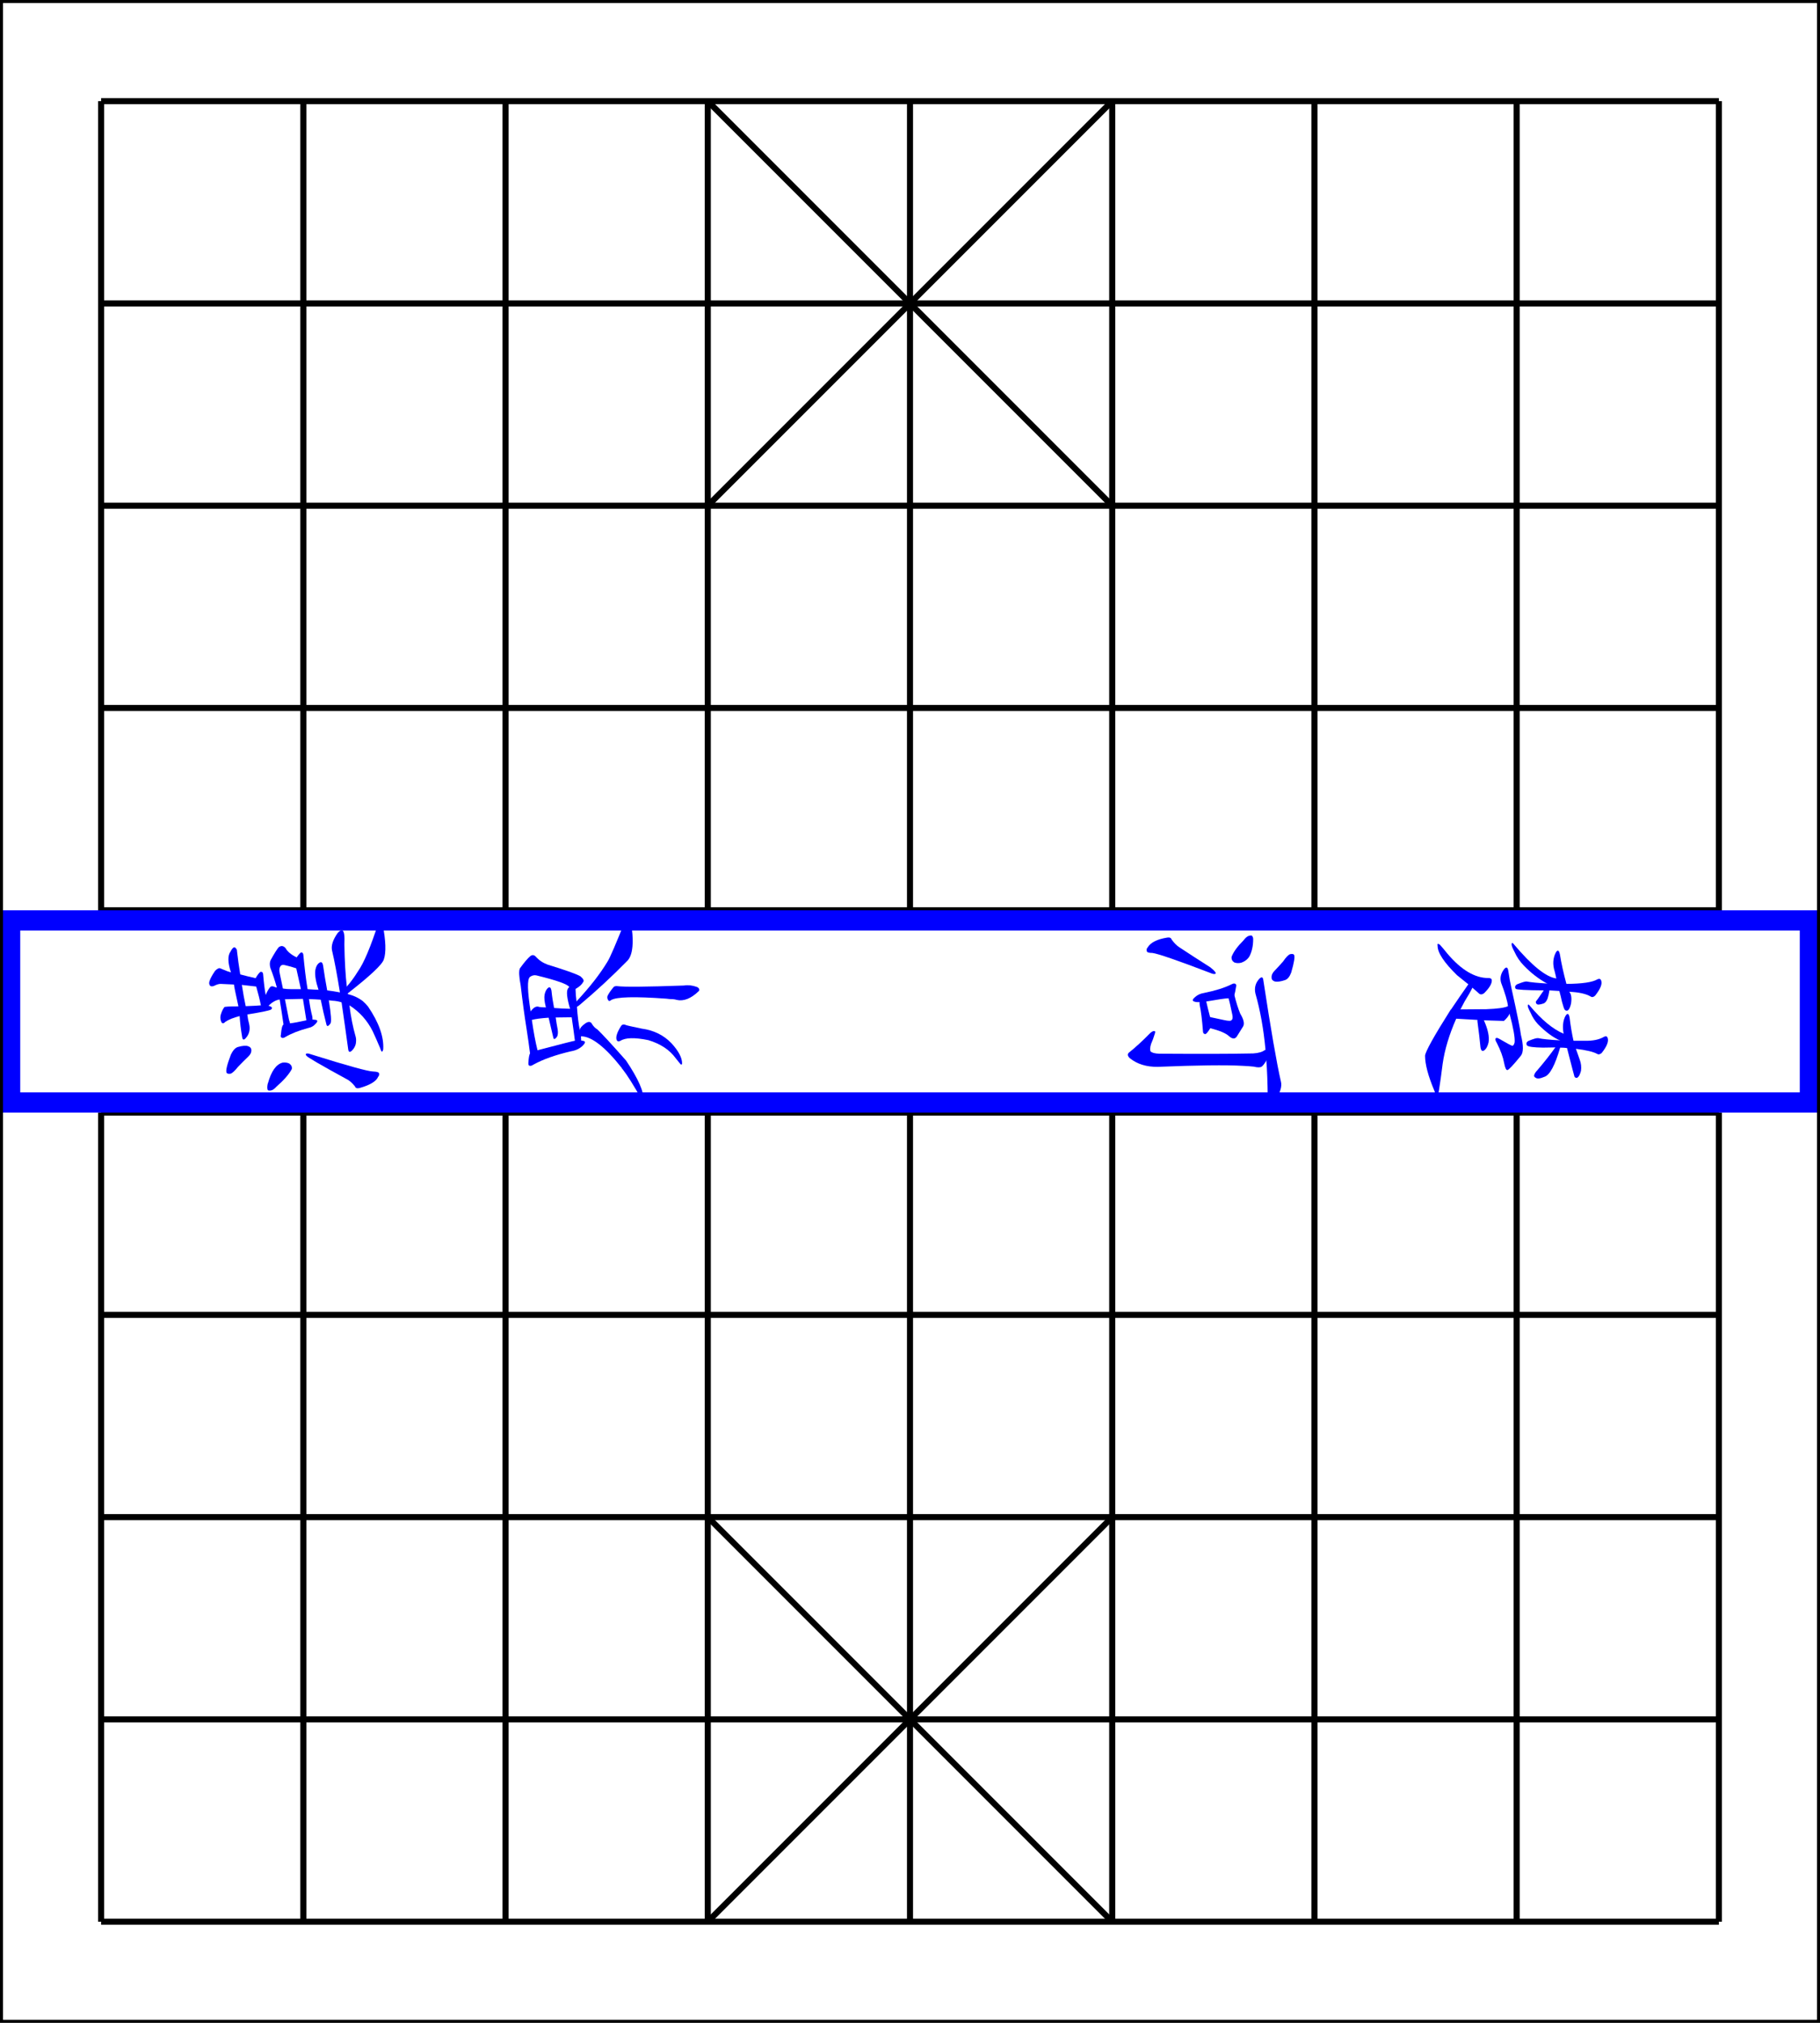 <?xml version="1.0" encoding="utf-8"?>
<svg viewBox="0 0 900 1000"
     xmlns="http://www.w3.org/2000/svg"
     xmlns:xlink="http://www.w3.org/1999/xlink">
    <style type="text/css">
        .red-player {fill: red; stroke:red}
        .black-player {fill: black; stroke:black}
        .counter {fill: #F4D03F}
        .open-move {fill-opacity: 0.5}
        .close-move {stroke-width: 0.2; stroke-opacity: 0.5; fill-opacity: 0.5}
    </style>
    <defs>
        <circle id="red-open" cx="0" cy="0" r="0.5" class="red-player open-move" />
        <circle id="red-destination" cx="0" cy="0" r="0.5" class="red-player close-move" />
        <circle id="counter" cx="0" cy="0" r="0.5" class="counter"/>

        <g id="red-soldier" class="red-player">
            <use xlink:href="#counter" />
            <g transform="scale(0.001, -0.001) translate(-500, -400)">
                <path d="M 383 657 Q 524 690 592 719 Q 644 737 689 743 Q 708 743 713 752 Q 717 764 705 778 Q 683 797 633 819 Q 617 829 601 828 Q 592 824 591 812 Q 587 772 368 677 C 341 665 354 650 383 657 Z"/>
                <path d="M 385 545 Q 384 614 386 633 Q 387 646 383 657 C 381 668 381 668 368 677 Q 340 699 306 707 Q 288 713 278 705 Q 268 698 277 678 Q 305 632 318 581 Q 328 529 352 318 C 355 288 405 293 402 323 Q 392 432 387 507 L 385 545 Z"/>
                <path d="M 618 531 Q 756 558 762 564 Q 772 573 767 582 Q 760 595 727 605 Q 700 611 591 581 Q 486 556 385 545 C 355 542 357 510 387 507 Q 426 501 524 515 Q 546 519 572 523 L 618 531 Z"/>
                <path d="M 619 351 Q 646 457 661 487 Q 665 496 649 512 Q 633 524 618 531 C 591 544 560 550 572 523 Q 572 522 574 518 Q 589 494 576 345 C 573 315 612 322 619 351 Z"/>
                <path d="M 352 318 Q 234 308 106 292 Q 84 291 100 271 Q 116 255 135 249 Q 159 243 176 248 Q 425 311 849 312 Q 874 312 899 311 Q 921 310 927 320 Q 933 333 915 348 Q 857 393 816 384 Q 737 369 619 351 L 576 345 Q 539 341 497 335 Q 451 331 402 323 L 352 318 Z"/>
                <path d="M 351 201 Q 275 125 153 42 Q 138 29 155 22 Q 203 22 344 109 Q 404 154 427 159 Q 449 166 444 187 Q 437 205 401 239 Q 389 251 376 249 Q 358 245 362 229 Q 366 213 351 201 Z"/>
                <path d="M 598 200 Q 668 133 750 35 Q 768 11 786 5 Q 796 4 805 15 Q 821 30 808 82 Q 795 148 601 236 Q 591 243 588 228 Q 587 212 598 200 Z"/>
            </g>
        </g>

        <g id="black-private" class="black-player">
            <use xlink:href="#counter" />
            <g transform="scale(0.001, -0.001) translate(-500, -400)">
                <path d="M 479 820 Q 530 772 562 763 Q 578 762 587 776 Q 591 791 587 808 Q 569 850 488 862 Q 470 866 461 861 Q 454 858 458 846 Q 461 833 479 820 Z"/>
                <path d="M 311 695 Q 275 691 300 673 Q 339 651 411 660 Q 534 678 664 697 Q 728 709 737 717 Q 746 724 742 732 Q 736 745 708 753 Q 675 762 591 735 Q 440 702 311 695 Z"/>
                <path d="M 366 501 Q 394 550 419 580 Q 428 590 416 604 Q 380 632 358 630 Q 348 629 350 616 Q 359 534 271 438 Q 255 429 229 394 Q 222 381 235 385 Q 250 386 271 403 Q 320 439 353 482 L 366 501 Z"/>
                <path d="M 353 482 Q 357 476 369 466 Q 435 405 441 403 Q 448 403 454 413 Q 458 423 453 445 Q 447 472 368 501 L 366 501 C 337 507 335 506 353 482 Z"/>
                <path d="M 543 441 Q 585 462 633 522 L 647 542 Q 671 584 701 628 Q 710 638 697 652 Q 660 679 636 677 Q 626 676 628 662 Q 640 592 563 490 Q 554 484 528 451 C 509 428 517 427 543 441 Z"/>
                <path d="M 633 522 Q 639 516 652 505 Q 692 474 734 435 Q 744 425 757 426 Q 766 426 769 437 Q 773 447 766 471 Q 757 510 649 542 L 647 542 C 618 548 611 543 633 522 Z"/>
                <path d="M 548 310 Q 605 316 901 315 Q 925 315 931 325 Q 938 338 918 355 Q 843 412 799 390 Q 700 374 550 353 L 493 346 Q 318 327 115 306 Q 90 305 108 283 Q 142 249 190 258 Q 334 295 493 306 L 548 310 Z"/>
                <path d="M 495 -24 Q 499 -48 506 -57 Q 512 -64 519 -62 Q 546 -44 546 116 Q 545 159 548 310 L 550 353 Q 550 372 553 383 Q 560 429 548 439 Q 545 440 543 441 L 528 451 Q 498 470 476 459 Q 467 452 474 441 Q 492 411 493 346 L 493 306 Q 493 -7 495 -24 Z"/>
            </g>
        </g>

        <g id="red-cannon" class="red-player">
            <use xlink:href="#counter" />
            <g transform="scale(0.001, -0.001) translate(-500, -400)">
                <path d="M 146 573 Q 140 512 123 455 Q 111 422 138 393 Q 150 378 166 396 Q 205 447 185 527 Q 181 558 168 579 Q 161 586 156 585 Q 149 581 146 573 Z"/>
                <path d="M 306 524 Q 343 545 365 559 Q 410 595 435 603 Q 453 610 444 625 Q 434 638 414 651 Q 395 663 385 661 Q 375 660 378 649 Q 379 624 338 580 Q 322 564 307 545 C 288 522 280 509 306 524 Z"/>
                <path d="M 295 322 Q 301 388 306 524 L 307 545 Q 308 656 332 723 Q 339 736 328 747 Q 306 765 269 775 Q 245 781 237 774 Q 228 767 236 756 Q 293 668 246 303 Q 219 180 165 111 Q 140 83 106 51 Q 96 42 96 38 Q 97 34 108 36 Q 121 32 150 48 Q 268 105 291 296 L 295 322 Z"/>
                <path d="M 291 296 Q 295 290 304 282 Q 332 252 363 216 Q 372 206 384 204 Q 391 203 397 213 Q 403 223 399 247 Q 396 269 368 288 Q 307 321 295 322 C 266 328 273 320 291 296 Z"/>
                <path d="M 541 588 Q 598 675 619 712 Q 634 745 648 761 Q 657 773 651 786 Q 645 799 614 819 Q 586 835 566 832 Q 547 828 558 807 Q 579 774 520 644 Q 492 586 452 520 Q 442 508 441 502 Q 438 490 453 494 Q 471 501 519 558 L 541 588 Z"/>
                <path d="M 519 558 Q 520 558 524 556 Q 549 541 569 549 Q 756 610 774 594 Q 787 576 781 529 Q 772 399 744 341 Q 731 311 705 314 Q 687 318 671 324 Q 647 334 663 308 Q 699 266 714 234 Q 738 212 757 234 Q 788 259 809 305 Q 833 357 839 516 Q 842 571 859 600 Q 872 613 864 624 Q 854 636 801 656 Q 779 663 760 649 Q 711 616 541 588 C 511 583 492 570 519 558 Z"/>
                <path d="M 618 329 Q 637 390 657 408 Q 679 432 657 446 Q 639 456 614 473 Q 596 483 554 460 Q 515 445 472 437 C 443 431 458 402 487 410 Q 497 413 561 427 Q 580 431 586 423 Q 589 420 569 332 C 562 303 609 300 618 329 Z"/>
                <path d="M 471 280 Q 484 274 500 279 Q 540 289 630 299 Q 640 300 641 309 Q 641 316 618 329 C 598 340 598 340 569 332 Q 517 317 473 307 C 444 300 443 290 471 280 Z"/>
                <path d="M 958 105 Q 946 139 936 240 Q 936 256 929 262 Q 923 266 917 248 Q 883 142 861 110 Q 840 85 783 69 Q 651 35 539 72 Q 496 91 485 117 Q 458 171 471 280 L 473 307 Q 477 353 487 405 Q 487 408 487 410 C 490 428 490 428 472 437 Q 462 446 447 450 Q 435 454 428 449 Q 422 446 427 430 Q 439 394 436 361 Q 424 156 442 100 Q 446 69 477 43 Q 591 -39 824 8 Q 831 11 841 12 Q 896 28 950 65 Q 969 78 958 105 Z"/>
            </g>
        </g>

        <g id="black-catapult" class="black-player">
            <use xlink:href="#counter" />
            <g transform="scale(0.001, -0.001) translate(-500, -400)">
                <path d="M 284 581 Q 443 626 449 631 Q 458 640 452 648 Q 445 660 414 665 Q 383 669 353 655 Q 313 639 269 625 Q 220 612 163 603 Q 126 594 154 579 Q 181 564 230 567 L 284 581 Z"/>
                <path d="M 237 375 Q 264 432 299 521 Q 312 557 313 559 Q 303 577 284 581 C 256 592 224 596 230 567 Q 245 516 194 387 L 179 354 Q 113 246 47 159 Q 40 153 51 152 Q 105 170 193 296 Q 193 299 196 301 L 237 375 Z"/>
                <path d="M 194 387 Q 191 388 187 389 Q 175 392 173 387 Q 167 383 174 367 Q 175 363 179 354 L 196 301 Q 206 259 215 202 Q 216 171 234 151 Q 249 130 254 145 Q 261 164 256 202 L 251 235 Q 238 316 235 346 L 194 387 Z"/>
                <path d="M 385 260 Q 404 332 426 353 Q 447 377 425 390 Q 407 400 382 417 Q 364 429 323 403 Q 284 388 237 375 C 206 366 206 339 235 346 Q 241 347 249 350 Q 289 360 325 369 Q 349 375 354 366 Q 361 360 353 328 Q 346 298 337 263 C 330 234 377 231 385 260 Z"/>
                <path d="M 256 202 Q 265 201 276 204 Q 315 216 399 229 Q 409 230 410 240 Q 410 247 385 260 L 337 263 Q 333 263 330 261 Q 287 245 251 235 C 222 227 226 203 256 202 Z"/>
                <path d="M 550 595 Q 587 641 630 709 Q 648 743 664 759 Q 674 771 668 784 Q 664 797 634 819 Q 606 837 587 836 Q 568 833 577 811 Q 589 789 581 770 Q 559 704 524 642 Q 490 582 442 516 Q 432 506 430 498 Q 427 488 441 490 Q 466 496 535 577 L 550 595 Z"/>
                <path d="M 535 577 Q 541 573 552 568 Q 574 555 592 561 Q 781 615 793 599 Q 803 586 800 548 Q 796 446 773 400 Q 757 369 730 372 Q 718 372 707 373 Q 682 380 700 357 Q 728 321 741 295 Q 760 276 778 293 Q 835 335 854 482 Q 858 578 879 603 Q 891 616 884 626 Q 875 636 824 657 Q 805 664 786 651 Q 767 639 691 620 Q 615 601 550 595 C 520 592 509 591 535 577 Z"/>
                <path d="M 655 337 Q 674 406 695 427 Q 714 449 695 462 Q 679 472 654 488 Q 638 497 621 487 Q 600 474 572 464 Q 547 457 517 448 C 488 439 504 414 532 424 Q 535 427 603 442 Q 624 446 629 439 Q 635 433 627 404 Q 620 376 610 343 C 601 314 647 308 655 337 Z"/>
                <path d="M 514 293 Q 527 287 544 290 Q 583 299 666 307 Q 676 308 676 317 Q 676 324 655 337 L 610 343 Q 607 343 604 341 Q 555 326 517 318 C 488 312 486 304 514 293 Z"/>
                <path d="M 517 448 Q 507 457 491 463 Q 478 467 471 462 Q 464 458 469 441 Q 481 404 478 369 Q 463 162 481 104 Q 485 74 514 49 Q 604 -26 818 2 Q 837 6 859 11 Q 911 26 962 61 Q 983 77 969 104 Q 956 125 937 192 Q 936 208 929 214 Q 923 218 918 199 Q 888 126 871 104 Q 853 82 800 68 Q 677 38 576 78 Q 536 97 526 122 Q 502 173 514 293 L 517 318 Q 521 364 531 415 Q 532 419 532 424 C 534 438 534 438 517 448 Z"/>
            </g>
        </g>

        <g id="chariot-red" class="red-player">
            <use xlink:href="#counter" />
            <g transform="scale(0.001, -0.001) translate(-550, -400)">
                <path d="M 244 513 Q 290 573 343 649 Q 374 701 401 727 Q 411 737 407 752 Q 403 767 373 792 Q 345 813 325 813 Q 304 812 313 788 Q 326 752 312 723 Q 237 558 52 353 Q 42 343 39 336 Q 35 323 50 326 Q 86 330 195 455 Q 198 462 216 480 L 244 513 Z"/>
                <path d="M 216 480 Q 238 440 240 361 Q 240 237 213 123 Q 198 74 235 26 Q 236 23 240 20 Q 259 4 271 32 Q 286 74 286 122 Q 286 369 294 425 Q 301 453 291 464 Q 273 486 259 500 Q 252 507 244 513 C 221 532 203 507 216 480 Z"/>
            </g>
            <g transform="scale(0.001, -0.001) translate(-370, -400)">
                <path d="M 552 695 Q 610 707 671 717 Q 723 729 730 735 Q 740 742 735 752 Q 728 764 698 772 Q 667 779 637 768 Q 595 755 553 743 L 490 729 Q 429 719 363 713 Q 326 709 352 690 Q 391 666 464 680 Q 476 683 490 683 L 552 695 Z"/>
                <path d="M 317 580 Q 293 592 270 595 Q 263 596 257 591 Q 250 584 261 573 Q 294 534 319 403 Q 326 337 368 312 Q 369 312 371 311 Q 386 308 388 330 L 385 364 Q 381 388 372 413 Q 353 518 349 541 C 344 567 344 567 317 580 Z"/>
                <path d="M 655 361 Q 655 358 657 354 Q 661 336 676 337 Q 692 338 701 354 Q 717 372 746 461 Q 767 519 808 551 Q 830 569 813 587 Q 794 606 737 638 Q 719 651 650 633 Q 598 630 549 619 L 490 609 Q 460 605 435 599 Q 365 586 317 580 C 287 576 320 533 349 541 Q 400 557 491 571 L 549 580 Q 678 601 701 589 Q 711 582 704 547 Q 674 418 660 390 L 655 361 Z"/>
                <path d="M 549 466 Q 586 473 622 476 Q 644 479 637 492 Q 627 507 601 513 Q 582 517 549 509 L 492 495 Q 449 485 412 477 Q 396 473 415 458 Q 425 451 446 453 Q 468 457 492 459 L 549 466 Z"/>
                <path d="M 550 352 Q 595 358 655 361 C 685 363 686 375 660 390 Q 630 412 549 391 L 493 380 Q 435 370 385 364 C 355 360 358 329 388 330 Q 395 330 403 331 Q 437 340 493 345 L 550 352 Z"/>
                <path d="M 551 225 Q 630 231 900 232 Q 925 231 931 242 Q 938 257 918 274 Q 839 334 793 311 Q 697 295 551 273 L 492 264 Q 323 245 124 223 Q 97 222 117 199 Q 159 160 203 173 Q 374 218 461 218 Q 474 221 492 220 L 551 225 Z"/>
                <path d="M 492 220 Q 483 43 500 -38 Q 503 -56 511 -68 Q 527 -84 536 -61 Q 552 -22 551 225 L 551 273 Q 550 310 550 352 L 549 391 Q 549 431 549 466 L 549 509 Q 549 546 549 580 L 549 619 Q 550 662 552 695 L 553 743 Q 553 744 554 745 Q 555 781 574 812 Q 581 830 559 846 Q 532 867 486 878 Q 465 884 451 868 Q 441 859 455 846 Q 486 819 489 781 Q 489 759 490 729 L 490 683 Q 490 650 490 609 L 491 571 Q 491 537 492 495 L 492 459 Q 492 420 493 380 L 493 345 Q 493 302 492 264 L 492 220 Z"/>
            </g>
        </g>
        <g id="black-chariot" class="black-player">
            <use xlink:href="#counter" />
            <g transform="scale(0.001, -0.001) translate(-500, -400)">
                <path d="M 552 695 Q 610 707 671 717 Q 723 729 730 735 Q 740 742 735 752 Q 728 764 698 772 Q 667 779 637 768 Q 595 755 553 743 L 490 729 Q 429 719 363 713 Q 326 709 352 690 Q 391 666 464 680 Q 476 683 490 683 L 552 695 Z"/>
                <path d="M 317 580 Q 293 592 270 595 Q 263 596 257 591 Q 250 584 261 573 Q 294 534 319 403 Q 326 337 368 312 Q 369 312 371 311 Q 386 308 388 330 L 385 364 Q 381 388 372 413 Q 353 518 349 541 C 344 567 344 567 317 580 Z"/>
                <path d="M 655 361 Q 655 358 657 354 Q 661 336 676 337 Q 692 338 701 354 Q 717 372 746 461 Q 767 519 808 551 Q 830 569 813 587 Q 794 606 737 638 Q 719 651 650 633 Q 598 630 549 619 L 490 609 Q 460 605 435 599 Q 365 586 317 580 C 287 576 320 533 349 541 Q 400 557 491 571 L 549 580 Q 678 601 701 589 Q 711 582 704 547 Q 674 418 660 390 L 655 361 Z"/>
                <path d="M 549 466 Q 586 473 622 476 Q 644 479 637 492 Q 627 507 601 513 Q 582 517 549 509 L 492 495 Q 449 485 412 477 Q 396 473 415 458 Q 425 451 446 453 Q 468 457 492 459 L 549 466 Z"/>
                <path d="M 550 352 Q 595 358 655 361 C 685 363 686 375 660 390 Q 630 412 549 391 L 493 380 Q 435 370 385 364 C 355 360 358 329 388 330 Q 395 330 403 331 Q 437 340 493 345 L 550 352 Z"/>
                <path d="M 551 225 Q 630 231 900 232 Q 925 231 931 242 Q 938 257 918 274 Q 839 334 793 311 Q 697 295 551 273 L 492 264 Q 323 245 124 223 Q 97 222 117 199 Q 159 160 203 173 Q 374 218 461 218 Q 474 221 492 220 L 551 225 Z"/>
                <path d="M 492 220 Q 483 43 500 -38 Q 503 -56 511 -68 Q 527 -84 536 -61 Q 552 -22 551 225 L 551 273 Q 550 310 550 352 L 549 391 Q 549 431 549 466 L 549 509 Q 549 546 549 580 L 549 619 Q 550 662 552 695 L 553 743 Q 553 744 554 745 Q 555 781 574 812 Q 581 830 559 846 Q 532 867 486 878 Q 465 884 451 868 Q 441 859 455 846 Q 486 819 489 781 Q 489 759 490 729 L 490 683 Q 490 650 490 609 L 491 571 Q 491 537 492 495 L 492 459 Q 492 420 493 380 L 493 345 Q 493 302 492 264 L 492 220 Z"/>
            </g>
        </g>
        <g id="red-horse" class="red-player">
            <use xlink:href="#counter" />
            <g transform="scale(0.001, -0.001) translate(-530, -400)">
                <path d="M 244 513 Q 290 573 343 649 Q 374 701 401 727 Q 411 737 407 752 Q 403 767 373 792 Q 345 813 325 813 Q 304 812 313 788 Q 326 752 312 723 Q 237 558 52 353 Q 42 343 39 336 Q 35 323 50 326 Q 86 330 195 455 Q 198 462 216 480 L 244 513 Z"/>
                <path d="M 216 480 Q 238 440 240 361 Q 240 237 213 123 Q 198 74 235 26 Q 236 23 240 20 Q 259 4 271 32 Q 286 74 286 122 Q 286 369 294 425 Q 301 453 291 464 Q 273 486 259 500 Q 252 507 244 513 C 221 532 203 507 216 480 Z"/>
            </g>
            <g transform="scale(0.001, -0.001) translate(-325, -400)">
                <path d="M 548 771 Q 737 807 742 810 Q 749 817 746 825 Q 740 837 714 844 Q 693 850 582 820 Q 465 796 366 789 Q 363 789 361 787 C 332 781 350 760 380 757 Q 396 753 490 762 Q 493 763 498 763 L 548 771 Z"></path>
                <path d="M 361 787 Q 357 791 350 795 Q 313 820 293 823 Q 278 822 275 811 Q 272 799 282 790 Q 298 763 302 742 Q 317 582 286 407 Q 279 382 280 377 Q 281 367 296 355 Q 312 342 319 340 C 345 325 355 398 353 428 Q 349 456 355 606 Q 365 730 373 742 Q 377 749 380 757 C 386 769 385 769 361 787 Z"></path>
                <path d="M 566 641 Q 669 668 671 669 Q 678 676 675 683 Q 668 692 645 697 Q 615 703 567 681 L 513 666 Q 479 659 438 654 Q 410 648 430 635 Q 463 617 509 629 Q 510 630 513 629 L 566 641 Z"></path>
                <path d="M 561 518 Q 598 528 638 536 Q 671 545 675 549 Q 682 556 679 563 Q 672 572 649 577 Q 625 581 562 557 L 513 544 Q 471 537 426 530 Q 398 526 418 512 Q 445 499 510 508 Q 511 508 513 508 L 561 518 Z"></path>
                <path d="M 562 557 Q 563 602 566 641 L 567 681 Q 567 699 570 726 Q 577 747 549 770 L 548 771 C 526 791 487 791 498 763 Q 508 745 513 666 L 513 629 Q 513 595 513 544 L 513 508 Q 514 471 514 427 C 514 397 558 403 559 433 Q 560 478 561 518 L 562 557 Z"></path>
                <path d="M 319 340 Q 496 406 765 418 Q 780 417 797 408 Q 810 398 808 379 Q 809 361 782 205 Q 761 112 739 78 Q 729 56 703 58 Q 675 67 647 74 Q 628 81 624 77 Q 620 71 637 58 Q 698 -21 702 -45 Q 706 -55 717 -57 Q 735 -61 771 -26 Q 805 8 817 52 Q 881 374 904 390 Q 914 397 913 405 Q 914 414 879 441 Q 831 471 800 461 Q 776 458 750 455 Q 669 455 559 433 L 514 427 Q 441 418 392 405 Q 355 401 353 428 C 332 450 291 330 319 340 Z"></path>
                <path d="M 184 301 Q 174 243 152 187 Q 140 150 166 118 Q 178 102 196 120 Q 215 142 222 177 Q 229 217 223 249 Q 222 283 208 307 Q 201 314 195 314 Q 186 310 184 301 Z"></path>
                <path d="M 304 255 Q 314 195 331 174 Q 340 165 352 171 Q 362 177 368 190 Q 375 229 333 273 Q 332 276 330 277 Q 320 287 312 289 Q 308 290 304 281 Q 300 272 304 255 Z"></path>
                <path d="M 423 278 Q 441 229 465 204 Q 477 197 488 206 Q 497 215 499 229 Q 500 251 490 267 Q 475 288 444 306 Q 432 315 423 314 Q 417 315 416 304 Q 415 294 423 278 Z"></path>
                <path d="M 565 311 Q 593 248 622 223 Q 635 216 647 226 Q 657 236 659 253 Q 659 295 588 342 L 587 343 Q 574 352 563 351 Q 557 351 556 339 Q 555 329 565 311 Z"></path>
            </g>
        </g>
        <g id="black-horse" class="black-player">
            <use xlink:href="#counter" />
            <g transform="scale(0.001, -0.001) translate(-500, -400)">
            <path d="M 548 771 Q 737 807 742 810 Q 749 817 746 825 Q 740 837 714 844 Q 693 850 582 820 Q 465 796 366 789 Q 363 789 361 787 C 332 781 350 760 380 757 Q 396 753 490 762 Q 493 763 498 763 L 548 771 Z"></path>
                <path d="M 361 787 Q 357 791 350 795 Q 313 820 293 823 Q 278 822 275 811 Q 272 799 282 790 Q 298 763 302 742 Q 317 582 286 407 Q 279 382 280 377 Q 281 367 296 355 Q 312 342 319 340 C 345 325 355 398 353 428 Q 349 456 355 606 Q 365 730 373 742 Q 377 749 380 757 C 386 769 385 769 361 787 Z"></path>
                <path d="M 566 641 Q 669 668 671 669 Q 678 676 675 683 Q 668 692 645 697 Q 615 703 567 681 L 513 666 Q 479 659 438 654 Q 410 648 430 635 Q 463 617 509 629 Q 510 630 513 629 L 566 641 Z"></path>
                <path d="M 561 518 Q 598 528 638 536 Q 671 545 675 549 Q 682 556 679 563 Q 672 572 649 577 Q 625 581 562 557 L 513 544 Q 471 537 426 530 Q 398 526 418 512 Q 445 499 510 508 Q 511 508 513 508 L 561 518 Z"></path>
                <path d="M 562 557 Q 563 602 566 641 L 567 681 Q 567 699 570 726 Q 577 747 549 770 L 548 771 C 526 791 487 791 498 763 Q 508 745 513 666 L 513 629 Q 513 595 513 544 L 513 508 Q 514 471 514 427 C 514 397 558 403 559 433 Q 560 478 561 518 L 562 557 Z"></path>
                <path d="M 319 340 Q 496 406 765 418 Q 780 417 797 408 Q 810 398 808 379 Q 809 361 782 205 Q 761 112 739 78 Q 729 56 703 58 Q 675 67 647 74 Q 628 81 624 77 Q 620 71 637 58 Q 698 -21 702 -45 Q 706 -55 717 -57 Q 735 -61 771 -26 Q 805 8 817 52 Q 881 374 904 390 Q 914 397 913 405 Q 914 414 879 441 Q 831 471 800 461 Q 776 458 750 455 Q 669 455 559 433 L 514 427 Q 441 418 392 405 Q 355 401 353 428 C 332 450 291 330 319 340 Z"></path>
                <path d="M 184 301 Q 174 243 152 187 Q 140 150 166 118 Q 178 102 196 120 Q 215 142 222 177 Q 229 217 223 249 Q 222 283 208 307 Q 201 314 195 314 Q 186 310 184 301 Z"></path>
                <path d="M 304 255 Q 314 195 331 174 Q 340 165 352 171 Q 362 177 368 190 Q 375 229 333 273 Q 332 276 330 277 Q 320 287 312 289 Q 308 290 304 281 Q 300 272 304 255 Z"></path>
                <path d="M 423 278 Q 441 229 465 204 Q 477 197 488 206 Q 497 215 499 229 Q 500 251 490 267 Q 475 288 444 306 Q 432 315 423 314 Q 417 315 416 304 Q 415 294 423 278 Z"></path>
                <path d="M 565 311 Q 593 248 622 223 Q 635 216 647 226 Q 657 236 659 253 Q 659 295 588 342 L 587 343 Q 574 352 563 351 Q 557 351 556 339 Q 555 329 565 311 Z"></path>
            </g>
        </g>
        <g id="red-minister" class="red-player">
            <use xlink:href="#counter" />
            <g transform="scale(0.001, -0.001) translate(-500, -400)">
                <path d="M 362 508 Q 387 515 418 521 Q 467 533 475 540 Q 485 549 480 559 Q 471 572 438 580 Q 398 586 364 570 L 317 553 Q 164 517 107 510 Q 65 503 95 484 Q 143 457 206 474 Q 249 484 297 493 L 362 508 Z"/>
                <path d="M 359 419 Q 360 462 362 508 L 364 570 Q 364 681 387 761 Q 400 788 375 806 Q 359 818 329 837 Q 304 856 283 839 Q 277 835 284 818 Q 317 767 317 717 Q 318 644 318 559 Q 317 558 317 553 L 312 407 Q 305 214 299 181 Q 292 141 280 101 Q 268 59 294 -5 Q 301 -23 309 -27 Q 316 -34 324 -25 Q 351 -7 353 59 Q 352 101 358 387 L 359 419 Z"/>
                <path d="M 297 493 Q 234 358 59 160 Q 52 150 64 147 Q 88 143 209 267 Q 263 322 312 407 C 376 516 310 520 297 493 Z"/>
                <path d="M 358 387 Q 362 383 371 376 Q 402 351 434 320 Q 446 308 459 309 Q 469 309 473 321 Q 477 334 470 359 Q 461 389 367 418 Q 364 419 359 419 C 329 421 336 407 358 387 Z"/>
                <path d="M 580 609 Q 559 625 535 632 Q 526 633 520 625 Q 516 619 524 609 Q 575 498 542 241 Q 536 207 525 169 Q 518 142 523 123 Q 533 89 544 76 Q 556 63 566 77 Q 578 89 583 124 L 589 160 Q 592 190 593 282 L 593 314 Q 593 368 593 423 L 593 453 Q 593 544 598 576 C 600 595 600 595 580 609 Z"/>
                <path d="M 742 138 Q 773 101 795 65 Q 805 46 816 47 Q 834 48 849 84 Q 868 124 863 173 Q 851 300 842 534 Q 841 567 858 589 Q 868 602 858 614 Q 839 633 783 658 Q 764 668 748 658 Q 715 642 580 609 C 551 602 568 571 598 576 Q 604 576 741 603 Q 760 607 769 599 Q 805 571 788 184 Q 787 180 787 175 Q 784 163 775 161 C 760 135 731 152 742 138 Z"/>
                <path d="M 593 423 Q 594 423 598 423 Q 671 435 726 442 Q 751 446 741 460 Q 729 475 703 479 Q 670 482 593 453 C 565 443 563 423 593 423 Z"/>
                <path d="M 593 282 Q 597 282 603 282 Q 675 291 728 295 Q 756 299 745 315 Q 733 331 703 337 Q 655 344 593 314 C 566 301 563 282 593 282 Z"/>
                <path d="M 583 124 Q 673 134 742 138 C 772 140 792 141 775 161 Q 763 177 736 183 Q 700 190 589 160 C 560 152 553 121 583 124 Z"/>
            </g>
        </g>
        <g id="black-elephant" class="black-player">
            <use xlink:href="#counter" />
            <g transform="scale(0.001, -0.001) translate(-500, -400)">
                <path d="M 448 771 Q 457 780 465 785 Q 474 791 472 802 Q 471 812 452 833 Q 434 851 420 853 Q 407 854 409 836 Q 415 811 358 738 Q 330 705 293 670 Q 284 664 282 660 Q 278 651 288 652 Q 324 652 428 751 L 448 771 Z"/>
                <path d="M 518 653 Q 603 723 635 737 Q 654 746 643 760 Q 631 773 596 798 Q 580 805 565 797 Q 556 793 481 776 Q 465 773 448 771 C 418 767 399 760 428 751 Q 449 741 531 752 Q 540 753 542 750 Q 545 747 540 740 Q 509 683 488 657 Q 484 653 482 648 C 466 623 495 634 518 653 Z"/>
                <path d="M 261 614 Q 248 618 228 619 Q 215 622 213 616 Q 207 609 217 594 Q 242 552 264 481 Q 268 459 283 446 Q 302 425 306 442 Q 307 448 308 455 L 305 485 Q 305 486 305 489 Q 290 556 286 581 C 281 609 281 609 261 614 Z"/>
                <path d="M 631 494 L 632 492 Q 636 476 648 476 Q 661 477 669 490 Q 676 494 694 517 Q 713 566 751 592 Q 770 605 755 622 Q 739 640 693 668 Q 678 678 599 663 Q 578 663 518 653 L 482 648 Q 430 642 383 633 Q 311 620 261 614 C 231 610 257 572 286 581 Q 346 600 450 615 L 492 620 Q 639 641 662 629 Q 668 625 663 607 Q 645 538 636 523 C 627 501 627 501 631 494 Z"/>
                <path d="M 450 475 Q 526 487 631 494 C 661 496 661 507 636 523 Q 612 547 497 516 Q 482 515 469 510 L 416 500 Q 358 493 305 485 C 275 481 278 451 308 455 L 395 468 L 450 475 Z"/>
                <path d="M 428 442 Q 438 458 450 475 L 469 510 Q 476 523 484 538 Q 517 593 515 599 Q 511 606 492 620 C 468 638 452 645 450 615 Q 449 572 429 526 Q 423 514 416 500 L 395 468 Q 323 381 255 330 Q 233 315 205 295 Q 198 289 203 286 Q 209 283 219 287 Q 342 329 412 420 L 428 442 Z"/>
                <path d="M 556 316 Q 523 374 470 415 Q 443 437 428 442 C 401 456 388 439 412 420 Q 413 419 417 416 Q 430 406 444 394 L 486 350 Q 495 338 504 324 L 532 267 Q 553 194 520 87 Q 508 51 497 47 Q 484 41 410 58 Q 370 67 368 60 Q 367 53 379 40 Q 451 -12 481 -48 Q 494 -64 507 -61 Q 526 -58 544 -33 Q 593 49 590 187 Q 580 250 578 256 L 556 316 Z"/>
                <path d="M 444 394 Q 423 313 197 177 Q 179 167 201 168 Q 282 168 435 303 Q 441 309 486 350 C 508 370 454 422 444 394 Z"/>
                <path d="M 504 324 Q 411 179 189 51 Q 176 41 184 37 Q 193 31 206 35 Q 338 65 483 212 Q 529 258 528 261 Q 529 264 532 267 C 548 292 521 349 504 324 Z"/>
                <path d="M 574 302 Q 671 360 720 381 Q 739 384 736 396 Q 732 412 714 434 Q 696 455 673 459 Q 658 460 657 440 Q 658 418 556 316 C 535 295 548 287 574 302 Z"/>
                <path d="M 578 256 Q 645 181 719 111 Q 743 87 782 87 Q 854 86 928 102 Q 947 105 948 110 Q 951 117 935 123 Q 758 180 733 194 Q 730 197 727 198 Q 663 231 574 302 C 549 322 518 323 578 256 Z"/>
            </g>
        </g>
        <g id="red-guard"  class="red-player">
            <use xlink:href="#counter" />
            <g transform="scale(0.001, -0.001) translate(-500, -400)">
                <path d="M 244 513 Q 290 573 343 649 Q 374 701 401 727 Q 411 737 407 752 Q 403 767 373 792 Q 345 813 325 813 Q 304 812 313 788 Q 326 752 312 723 Q 237 558 52 353 Q 42 343 39 336 Q 35 323 50 326 Q 86 330 195 455 Q 198 462 216 480 L 244 513 Z"/>
                <path d="M 216 480 Q 238 440 240 361 Q 240 237 213 123 Q 198 74 235 26 Q 236 23 240 20 Q 259 4 271 32 Q 286 74 286 122 Q 286 369 294 425 Q 301 453 291 464 Q 273 486 259 500 Q 252 507 244 513 C 221 532 203 507 216 480 Z"/>
                <path d="M 648 425 Q 673 431 881 463 Q 894 462 905 476 Q 906 491 879 502 Q 837 526 778 507 Q 717 491 657 475 Q 653 475 649 472 L 597 461 Q 531 451 361 426 Q 327 422 353 401 Q 392 371 437 382 Q 509 400 597 415 L 648 425 Z"/>
                <path d="M 640 191 Q 644 312 648 425 L 649 472 Q 649 616 676 733 Q 680 746 655 764 Q 612 786 583 790 Q 564 794 554 784 Q 545 774 555 756 Q 591 707 591 671 Q 595 571 597 461 L 597 415 Q 596 304 591 183 C 590 153 639 161 640 191 Z"/>
                <path d="M 591 183 Q 503 170 400 154 Q 379 153 395 135 Q 426 107 465 116 Q 597 150 835 151 Q 854 152 860 160 Q 864 172 848 186 Q 788 228 731 209 Q 692 202 640 191 L 591 183 Z"/>
            </g>
        </g>
        <g id="black-guard"  class="black-player">
            <use xlink:href="#counter" />
            <g transform="scale(0.001, -0.001) translate(-500, -400)">
                <path d="M 535 412 Q 718 436 872 423 Q 897 420 903 430 Q 910 443 898 456 Q 867 484 821 504 Q 806 510 779 501 Q 713 485 645 475 Q 581 468 536 461 L 482 454 Q 473 457 297 431 Q 231 421 132 418 Q 119 417 117 406 Q 116 393 136 378 Q 154 365 186 353 Q 198 349 216 358 Q 232 364 302 377 Q 383 396 482 407 L 535 412 Z"/>
                <path d="M 530 159 Q 533 292 535 412 L 536 461 Q 536 650 554 701 Q 566 723 551 736 Q 514 764 484 773 Q 468 777 453 764 Q 447 757 454 745 Q 484 697 482 642 Q 482 551 482 454 L 482 407 Q 482 284 482 153 C 482 123 529 129 530 159 Z"/>
                <path d="M 482 153 Q 386 141 274 128 Q 252 127 268 107 Q 284 91 303 85 Q 327 78 344 83 Q 443 108 704 108 Q 717 108 731 107 Q 753 106 759 116 Q 765 129 747 144 Q 684 192 614 174 Q 578 168 530 159 L 482 153 Z"/>            </g>
        </g>
        <g id="red-marshal" class="red-player">
            <use xlink:href="#counter" />
            <g transform="scale(0.001, -0.001) translate(-500, -400)">
                <path d="M 236 580 Q 278 629 302 662 Q 351 735 374 754 Q 392 770 376 784 Q 357 797 328 803 Q 301 809 289 803 Q 277 797 285 786 Q 300 755 218 583 Q 217 583 217 582 C 203 556 217 557 236 580 Z"/>
                <path d="M 222 320 Q 222 375 224 416 L 225 444 Q 225 543 229 548 C 232 570 232 570 217 582 Q 202 597 180 604 Q 170 608 158 605 Q 151 599 157 587 Q 176 517 178 494 Q 190 290 159 168 Q 144 113 181 66 Q 191 53 203 65 Q 213 80 219 144 L 220 176 Q 220 260 221 292 L 222 320 Z"/>
                <path d="M 407 478 Q 431 548 459 565 Q 474 581 460 597 Q 394 651 344 618 Q 314 606 236 580 C 208 570 180 538 229 548 Q 239 549 253 555 Q 307 568 358 583 Q 371 587 377 582 Q 384 575 382 558 Q 372 515 361 481 C 352 452 397 450 407 478 Z"/>
                <path d="M 224 416 Q 240 412 256 415 Q 308 430 422 445 Q 432 446 433 456 Q 433 463 407 478 L 361 481 Q 357 481 355 480 Q 283 456 225 444 C 196 438 195 422 224 416 Z"/>
                <path d="M 406 204 Q 430 271 458 296 Q 474 314 459 330 Q 387 384 335 353 Q 263 329 222 320 C 193 313 191 289 221 292 Q 230 291 354 316 Q 364 317 370 314 Q 377 307 376 291 Q 367 245 357 207 C 350 178 396 176 406 204 Z"/>
                <path d="M 219 144 Q 229 141 243 145 Q 298 158 420 169 Q 430 170 432 179 Q 432 188 406 204 C 391 213 387 212 357 207 L 355 207 Q 280 188 220 176 C 191 170 189 149 219 144 Z"/>
                <path d="M 546 529 Q 528 547 497 544 Q 484 540 490 529 Q 526 457 496 346 Q 472 304 506 258 L 508 256 Q 515 243 524 249 Q 552 270 553 349 Q 554 466 557 495 C 559 518 559 518 546 529 Z"/>
                <path d="M 704 523 Q 806 544 819 531 Q 835 518 833 472 Q 830 427 828 371 Q 828 331 814 315 Q 808 303 784 309 Q 765 312 744 315 Q 728 319 723 313 Q 719 309 734 298 Q 786 258 816 223 Q 832 208 852 216 Q 865 222 875 252 Q 897 298 894 357 Q 885 484 897 527 Q 904 543 898 552 Q 876 567 841 581 Q 822 588 807 582 Q 773 566 705 554 L 648 542 Q 602 535 546 529 C 516 526 527 492 557 495 Q 564 495 573 496 Q 613 505 648 511 L 704 523 Z"/>
                <path d="M 648 511 Q 648 235 643 148 Q 640 -42 660 -72 Q 675 -88 684 -66 Q 703 -21 702 332 Q 702 441 704 523 L 705 554 Q 706 647 711 702 Q 712 736 731 766 Q 738 782 717 799 Q 692 818 647 831 Q 626 835 613 821 Q 603 814 616 800 Q 647 775 649 738 Q 649 665 648 542 L 648 511 Z"/>
            </g>
        </g>
        <g id="black-general" class="black-player">
            <use xlink:href="#counter" />
            <g transform="scale(0.001, -0.001) translate(-500, -400)">
                <path d="M 343 556 Q 235 535 233 537 Q 224 546 239 658 Q 248 679 193 706 Q 175 715 166 711 Q 154 705 164 690 Q 189 650 187 593 Q 187 547 174 523 Q 165 504 176 483 Q 191 459 207 471 Q 250 492 343 526 C 371 536 372 562 343 556 Z"/>
                <path d="M 339 375 Q 335 213 325 159 Q 307 69 321 32 Q 324 25 328 14 Q 335 -4 343 -7 Q 349 -14 356 -5 Q 363 -1 373 19 Q 379 34 382 176 Q 382 402 386 407 Q 385 408 384 408 Q 385 484 387 577 Q 388 671 406 734 Q 415 749 411 762 Q 405 772 350 805 Q 328 821 307 806 Q 303 802 309 786 Q 340 740 341 692 Q 342 629 343 556 L 343 526 Q 342 466 340 402 L 339 375 Z"/>
                <path d="M 221 334 Q 312 367 339 375 C 368 384 369 408 340 402 Q 109 351 73 354 Q 61 353 59 344 Q 56 332 64 324 Q 83 308 112 289 Q 121 285 132 292 Q 157 308 185 320 L 221 334 Z"/>
                <path d="M 185 320 Q 191 314 189 286 Q 174 178 75 34 Q 71 30 71 23 Q 72 19 77 19 Q 143 46 234 236 Q 234 245 256 284 Q 260 294 252 306 Q 236 325 221 334 C 196 351 175 348 185 320 Z"/>
                <path d="M 643 713 Q 658 726 675 743 Q 691 762 706 771 Q 715 778 713 791 Q 712 801 691 825 Q 672 844 656 847 Q 640 848 644 829 Q 651 799 586 720 Q 555 684 514 645 Q 504 638 501 633 Q 497 624 509 624 Q 530 624 626 698 L 643 713 Z"/>
                <path d="M 626 698 Q 648 676 735 692 Q 753 701 761 688 Q 764 682 752 668 Q 665 544 435 408 Q 420 399 433 396 Q 509 396 690 532 Q 693 536 697 538 Q 751 583 805 638 Q 827 662 862 683 Q 877 692 873 701 Q 872 710 819 739 Q 803 751 784 740 Q 762 730 731 724 Q 685 717 643 713 C 613 710 605 709 626 698 Z"/>
                <path d="M 596 630 Q 606 615 620 601 Q 635 588 648 589 Q 660 588 664 604 Q 665 614 656 631 Q 638 652 598 652 Q 591 653 590 643 Q 589 636 596 630 Z"/>
                <path d="M 481 570 Q 532 516 554 516 Q 567 515 572 534 Q 572 547 562 565 Q 543 590 484 597 Q 474 598 475 586 Q 474 579 481 570 Z"/>
                <path d="M 753 363 Q 816 369 898 371 Q 953 371 960 381 Q 964 391 949 403 Q 894 440 836 420 Q 800 414 757 402 L 699 391 Q 686 390 673 387 Q 564 369 434 348 Q 416 347 430 331 Q 443 319 459 315 Q 478 311 493 315 Q 589 345 700 357 L 753 363 Z"/>
                <path d="M 700 357 Q 712 89 687 66 Q 677 59 663 63 Q 632 67 603 72 Q 590 73 591 66 Q 592 59 603 51 Q 675 -10 698 -45 Q 714 -61 730 -47 Q 761 -14 762 70 Q 753 166 753 363 L 757 402 Q 758 420 765 433 Q 774 452 756 466 Q 729 488 698 499 Q 679 506 670 497 Q 664 490 675 474 Q 699 435 699 391 L 700 357 Z"/>
                <path d="M 500 219 Q 524 192 548 161 Q 560 146 575 145 Q 585 144 593 157 Q 600 170 595 202 Q 588 235 502 267 Q 487 273 480 271 Q 474 268 475 255 Q 476 243 500 219 Z"/>
            </g>
        </g>

        <g id="chu" transform="scale(0.001, -0.001) translate(-500, -400)">
            <path d="M 399 611 Q 424 618 452 624 Q 486 633 492 638 Q 499 645 495 653 Q 488 663 461 669 Q 419 675 403 660 L 364 646 Q 282 624 219 614 Q 185 607 210 593 Q 252 572 302 588 Q 317 592 337 596 L 399 611 Z" />
            <path d="M 396 562 Q 397 587 399 611 L 403 660 Q 406 732 427 767 Q 433 776 422 788 Q 373 827 348 818 Q 335 814 341 800 Q 363 764 364 646 L 362 550 Q 358 480 352 449 Q 351 439 366 402 Q 375 387 388 395 Q 395 401 396 534 L 396 562 Z" />
            <path d="M 337 596 Q 327 520 168 386 Q 155 376 168 375 Q 177 374 207 390 Q 243 406 274 436 Q 328 488 362 550 C 398 614 344 633 337 596 Z" />
            <path d="M 396 534 Q 450 497 451 495 Q 452 495 456 495 Q 463 496 466 504 Q 467 514 461 532 Q 457 545 436 553 Q 417 559 396 562 C 366 566 371 551 396 534 Z" />
            <path d="M 681 649 Q 822 685 823 686 Q 832 693 827 701 Q 820 711 794 718 Q 766 722 739 712 Q 712 702 685 693 L 645 681 Q 591 669 532 662 Q 498 656 523 641 Q 557 623 610 632 L 681 649 Z" />
            <path d="M 679 615 Q 679 633 681 649 L 685 693 Q 694 769 710 798 Q 716 807 706 820 Q 657 859 631 850 Q 619 846 625 833 Q 647 796 645 736 Q 645 708 645 681 L 643 613 Q 639 538 632 506 Q 631 494 646 458 Q 655 443 668 451 Q 678 460 679 530 Q 679 560 678 591 L 679 615 Z" />
            <path d="M 610 632 Q 577 553 472 465 Q 460 455 472 455 Q 479 454 507 469 Q 538 482 564 506 Q 621 563 643 613 C 659 647 630 677 610 632 Z" />
            <path d="M 678 591 Q 729 555 791 502 Q 804 489 817 486 Q 824 486 828 494 Q 837 506 823 538 Q 810 577 679 615 C 650 623 654 608 678 591 Z" />
            <path d="M 512 365 Q 617 393 653 390 Q 669 386 670 379 Q 670 373 635 313 Q 628 301 633 296 Q 640 292 656 302 Q 711 330 755 338 Q 791 345 790 354 Q 789 364 720 420 Q 696 441 616 421 Q 579 417 384 374 Q 344 365 302 359 Q 271 355 291 338 Q 324 313 358 323 Q 437 353 474 357 L 512 365 Z" />
            <path d="M 536 101 Q 539 158 542 206 L 544 238 Q 547 335 547 337 L 546 338 Q 530 356 512 365 C 486 380 463 385 474 357 Q 486 333 489 250 Q 489 205 490 122 C 490 92 534 71 536 101 Z" />
            <path d="M 542 206 Q 543 206 550 206 Q 623 216 677 221 Q 702 225 693 239 Q 681 255 653 261 Q 611 268 544 238 C 517 226 512 206 542 206 Z" />
            <path d="M 383 181 Q 396 197 410 212 Q 422 224 409 240 Q 370 279 345 277 Q 335 276 335 261 Q 336 161 215 58 Q 185 34 170 20 Q 160 5 176 9 Q 227 9 321 105 Q 355 147 366 161 L 383 181 Z" />
            <path d="M 366 161 Q 427 118 491 75 Q 490 75 491 74 Q 687 -50 719 -53 Q 783 -53 892 -7 Q 911 -1 911 5 Q 912 12 895 15 Q 832 25 759 34 Q 654 49 536 101 L 490 122 Q 471 132 450 143 Q 410 168 383 181 C 356 195 341 178 366 161 Z" />
        </g>

        <g id="river" transform="scale(0.001, -0.001) translate(-500, -400)">
            <path d="M 253 745 Q 275 726 301 701 Q 317 686 335 688 Q 347 689 352 704 Q 356 722 345 755 Q 338 774 308 785 Q 233 807 220 799 Q 214 795 217 780 Q 221 767 253 745 Z"/>
            <path d="M 149 549 Q 195 503 231 490 Q 249 489 258 504 Q 264 520 259 539 Q 249 566 227 579 Q 191 597 143 597 Q 134 597 129 593 Q 122 592 126 577 Q 129 564 149 549 Z"/>
            <path d="M 145 194 Q 132 190 135 172 Q 147 97 184 75 Q 191 68 202 71 Q 211 72 211 99 Q 217 142 309 383 Q 316 399 315 406 Q 314 416 305 409 Q 295 402 282 385 Q 230 303 183 232 Q 171 213 145 194 Z"/>
            <path d="M 743 662 Q 813 668 927 669 Q 948 670 952 679 Q 958 691 940 705 Q 883 744 846 734 Q 711 703 344 647 Q 322 644 339 627 Q 370 599 411 608 Q 537 644 690 658 L 743 662 Z"/>
            <path d="M 419 504 Q 406 508 380 512 Q 368 516 365 510 Q 358 504 367 488 Q 392 437 409 353 Q 413 328 428 311 Q 446 289 451 305 Q 455 315 454 332 L 451 365 Q 436 450 435 475 C 433 500 433 500 419 504 Z"/>
            <path d="M 583 385 Q 601 455 622 477 Q 646 504 621 518 Q 602 530 573 548 Q 552 558 511 533 Q 472 517 419 504 C 390 497 406 467 435 475 Q 457 482 517 494 Q 538 498 543 490 Q 550 486 543 454 Q 536 423 528 384 C 522 355 575 356 583 385 Z"/>
            <path d="M 454 332 Q 461 331 471 333 Q 511 342 601 349 Q 611 350 612 360 Q 612 367 583 385 C 568 395 557 392 528 384 Q 483 372 451 365 C 422 359 424 334 454 332 Z"/>
            <path d="M 661 92 Q 639 102 609 111 Q 597 115 597 108 Q 596 101 606 89 Q 667 29 705 -19 Q 717 -29 732 -12 Q 775 42 774 125 Q 762 422 769 544 Q 770 572 773 600 Q 780 628 773 639 Q 766 649 743 662 C 718 678 677 685 690 658 Q 691 654 697 645 Q 709 620 708 577 Q 711 441 709 132 Q 708 101 698 90 Q 688 84 661 92 Z" />
        </g>

        <g id="han" transform="scale(0.001, -0.001) translate(-500, -400)">
            <path d="M 226 723 Q 251 699 277 672 Q 292 656 310 657 Q 323 658 328 673 Q 334 689 324 724 Q 318 743 287 758 Q 209 788 196 779 Q 190 775 192 760 Q 196 747 226 723 Z" />
            <path d="M 128 533 Q 176 478 215 457 Q 231 454 242 469 Q 249 482 247 502 Q 235 550 145 575 Q 144 576 143 576 Q 124 580 114 577 Q 107 576 109 562 Q 110 549 128 533 Z" />
            <path d="M 130 145 Q 117 141 121 123 Q 143 44 177 30 Q 184 23 195 26 Q 202 29 203 55 Q 204 94 287 359 Q 293 375 292 382 Q 291 392 281 385 Q 269 376 167 189 Q 157 167 130 145 Z" />
            <path d="M 683 712 Q 744 722 798 728 Q 808 727 817 739 Q 818 749 796 760 Q 766 782 693 758 L 633 743 Q 624 743 525 721 L 477 715 Q 429 712 376 703 Q 349 700 370 683 Q 398 659 438 668 Q 459 674 485 677 L 526 685 Q 572 695 631 704 L 683 712 Z" />
            <path d="M 525 721 Q 525 787 521 791 Q 520 792 519 792 Q 506 802 481 809 Q 462 813 445 804 Q 436 797 449 785 Q 465 761 477 715 L 485 677 Q 501 575 509 560 Q 516 551 522 558 Q 525 562 528 572 L 530 610 Q 529 625 528 638 Q 527 663 526 685 L 525 721 Z" />
            <path d="M 664 635 Q 673 675 683 712 L 693 758 Q 694 762 696 767 Q 696 771 713 811 Q 717 820 701 836 Q 671 857 650 864 Q 637 868 628 862 Q 621 856 626 842 Q 636 823 636 809 Q 635 778 633 743 L 631 704 Q 627 670 623 633 C 620 603 657 606 664 635 Z" />
            <path d="M 581 586 Q 615 593 685 599 Q 695 600 696 609 Q 697 616 668 634 Q 667 635 664 635 L 623 633 Q 571 618 530 610 C 478 600 506 571 581 586 Z" />
            <path d="M 435 498 Q 431 507 385 511 Q 373 514 371 508 Q 365 502 374 488 Q 399 446 418 376 Q 422 355 436 342 Q 454 323 458 337 Q 459 344 460 355 L 456 385 Q 444 440 441 466 L 435 498 Z" />
            <path d="M 767 433 Q 788 475 813 488 Q 831 504 817 522 Q 802 535 753 562 Q 737 569 715 563 Q 666 544 618 531 L 559 517 Q 498 507 435 498 C 405 494 412 459 441 466 Q 448 467 459 471 Q 508 481 560 491 L 613 501 Q 649 508 685 516 Q 713 523 726 511 Q 732 505 729 492 Q 722 461 713 435 C 704 406 753 407 767 433 Z" />
            <path d="M 610 379 Q 682 391 780 400 Q 790 401 792 409 Q 792 416 767 433 C 752 444 742 441 713 435 Q 658 423 610 412 L 562 402 Q 505 393 456 385 C 426 380 430 355 460 355 Q 466 354 476 356 Q 510 365 561 372 L 610 379 Z" />
            <path d="M 604 282 Q 668 294 725 302 Q 750 306 741 320 Q 731 336 703 341 Q 667 345 607 325 L 558 314 Q 494 301 436 286 Q 418 282 440 266 Q 452 257 555 274 L 604 282 Z" />
            <path d="M 623 185 Q 708 195 831 197 Q 892 194 900 206 Q 904 216 888 230 Q 837 266 801 258 Q 725 240 594 219 L 545 211 Q 436 195 312 178 Q 291 175 307 159 Q 320 146 338 141 Q 359 137 374 141 Q 447 162 530 172 L 586 181 L 588 181 L 623 185 Z" />
            <path d="M 594 219 Q 600 250 604 282 L 607 325 Q 608 353 610 379 L 610 412 Q 610 437 610 459 Q 610 480 613 501 L 618 531 Q 619 538 623 547 Q 627 559 619 565 Q 604 577 581 586 C 554 599 509 595 528 572 Q 555 545 559 517 L 560 491 Q 561 445 562 402 L 561 372 Q 560 342 558 314 L 555 274 Q 554 267 553 257 Q 552 233 545 211 L 530 172 Q 482 97 402 57 Q 368 41 318 20 Q 306 16 302 13 Q 298 9 312 5 Q 405 -1 524 80 Q 539 92 551 106 Q 575 137 586 181 L 594 219 Z" />
            <path d="M 588 181 Q 589 180 591 178 Q 720 13 757 2 Q 808 -16 932 8 Q 951 9 953 15 Q 954 22 940 28 Q 760 86 698 130 Q 653 158 623 185 C 600 205 569 204 588 181 Z" />
        </g>

        <g id="border" transform="scale(0.001, -0.001) translate(-500, -400)">
            <path d="M 293 779 Q 281 785 248 787 Q 235 788 233 784 Q 227 777 237 762 Q 276 692 303 576 Q 309 540 331 518 Q 350 499 354 514 Q 355 520 356 526 L 355 557 Q 355 563 308 742 C 300 771 299 777 293 779 Z" />
            <path d="M 611 554 Q 627 526 644 517 Q 654 507 673 529 Q 689 554 731 691 Q 743 725 770 750 Q 785 763 773 778 Q 757 797 713 829 Q 695 838 627 825 Q 513 812 413 796 Q 349 786 293 779 C 263 775 279 735 308 742 Q 368 757 458 770 L 500 776 Q 651 800 670 780 Q 682 764 678 747 Q 642 599 621 585 C 605 563 605 563 611 554 Z"/>
            <path d="M 517 660 Q 562 669 603 673 Q 625 677 617 689 Q 607 702 583 707 Q 561 711 522 701 Q 521 701 520 700 L 469 687 Q 417 675 371 664 Q 355 661 374 646 Q 386 639 409 642 Q 440 648 470 652 L 517 660 Z" />
            <path d="M 513 581 Q 514 624 517 660 L 520 700 Q 520 724 522 733 Q 531 754 500 776 C 476 794 451 799 458 770 Q 465 745 469 687 L 470 652 Q 470 619 471 573 C 472 543 512 551 513 581 Z" />
            <path d="M 549 549 Q 577 553 611 554 C 641 555 644 566 621 585 Q 617 589 612 592 Q 591 604 513 581 L 471 573 Q 410 564 355 557 C 325 553 326 525 356 526 Q 365 526 377 527 L 409 533 Q 452 542 523 547 L 549 549 Z"/>
            <path d="M 377 527 Q 377 449 220 325 Q 216 324 214 321 Q 171 287 63 226 Q 54 223 64 219 Q 121 213 257 304 Q 377 410 411 446 Q 420 462 440 474 Q 447 477 448 487 Q 448 496 439 508 Q 421 532 409 533 C 382 546 379 548 377 527 Z"/>
            <path d="M 523 547 Q 526 540 535 530 Q 637 409 748 300 Q 790 254 957 282 Q 976 283 977 289 Q 980 296 965 302 Q 773 378 746 396 Q 656 450 552 547 Q 549 548 549 549 C 526 569 506 572 523 547 Z"/>
            <path d="M 354 333 Q 379 296 358 194 Q 331 104 269 59 Q 256 49 243 38 Q 231 29 243 27 Q 285 27 342 79 Q 403 137 415 227 Q 430 300 433 306 Q 440 322 426 330 Q 381 358 360 351 Q 348 347 354 333 Z"/>
            <path d="M 556 378 Q 580 339 563 105 Q 562 96 561 87 Q 561 65 557 54 Q 545 2 600 -55 Q 601 -56 604 -58 Q 616 -59 621 -46 Q 633 -13 628 18 Q 618 297 625 348 Q 626 361 620 366 Q 595 387 576 396 Q 563 399 554 391 Q 548 388 556 378 Z"/>
        </g>
    </defs>

    <g transform="scale(100,100) translate(0.5,0.5)">
        <g stroke="black" stroke-width="0.03">
            <line y1="0" y2="4" x1="0" x2="0"/>
            <line y1="0" y2="4" x1="1" x2="1"/>
            <line y1="0" y2="4" x1="2" x2="2"/>
            <line y1="0" y2="4" x1="3" x2="3"/>
            <line y1="0" y2="4" x1="4" x2="4"/>
            <line y1="0" y2="4" x1="5" x2="5"/>
            <line y1="0" y2="4" x1="6" x2="6"/>
            <line y1="0" y2="4" x1="7" x2="7"/>
            <line y1="0" y2="4" x1="8" x2="8"/>

            <line y1="0" y2="0" x1="0" x2="8"/>
            <line y1="1" y2="1" x1="0" x2="8"/>
            <line y1="2" y2="2" x1="0" x2="8"/>
            <line y1="3" y2="3" x1="0" x2="8"/>
            <line y1="4" y2="4" x1="0" x2="8"/>
            <line y1="5" y2="5" x1="0" x2="8"/>
            <line y1="6" y2="6" x1="0" x2="8"/>
            <line y1="7" y2="7" x1="0" x2="8"/>
            <line y1="8" y2="8" x1="0" x2="8"/>
            <line y1="9" y2="9" x1="0" x2="8"/>

            <line y1="5" y2="9" x1="0" x2="0"/>
            <line y1="5" y2="9" x1="1" x2="1"/>
            <line y1="5" y2="9" x1="2" x2="2"/>
            <line y1="5" y2="9" x1="3" x2="3"/>
            <line y1="5" y2="9" x1="4" x2="4"/>
            <line y1="5" y2="9" x1="5" x2="5"/>
            <line y1="5" y2="9" x1="6" x2="6"/>
            <line y1="5" y2="9" x1="7" x2="7"/>
            <line y1="5" y2="9" x1="8" x2="8"/>

            <line x1="3" x2="5" y1="0" y2="2" />
            <line x1="3" x2="5" y1="2" y2="0" />
            <line x1="3" x2="5" y1="7" y2="9" />
            <line x1="3" x2="5" y1="9" y2="7" />

            <rect x="-0.45" y="4.05" width="8.9" height="0.9" stroke-width="0.1" stroke="blue" fill="none"/>
            <use xlink:href="#chu" y="4.5" x="7" transform="rotate(90,7,4.5)" fill="blue" />
            <use xlink:href="#river" y="4.5" x="5.5" transform="rotate(90,5.5,4.5)" fill="blue" />
            <use xlink:href="#border" y="4.5" x="2.5" transform="rotate(270,2.5,4.5)" fill="blue" />
            <use xlink:href="#han" y="4.5" x="1" transform="rotate(270,1,4.5)" fill="blue" />


            <rect x="-0.5" y="-0.5" width="9" height="10" fill="none" />

        </g>
    </g>
</svg>